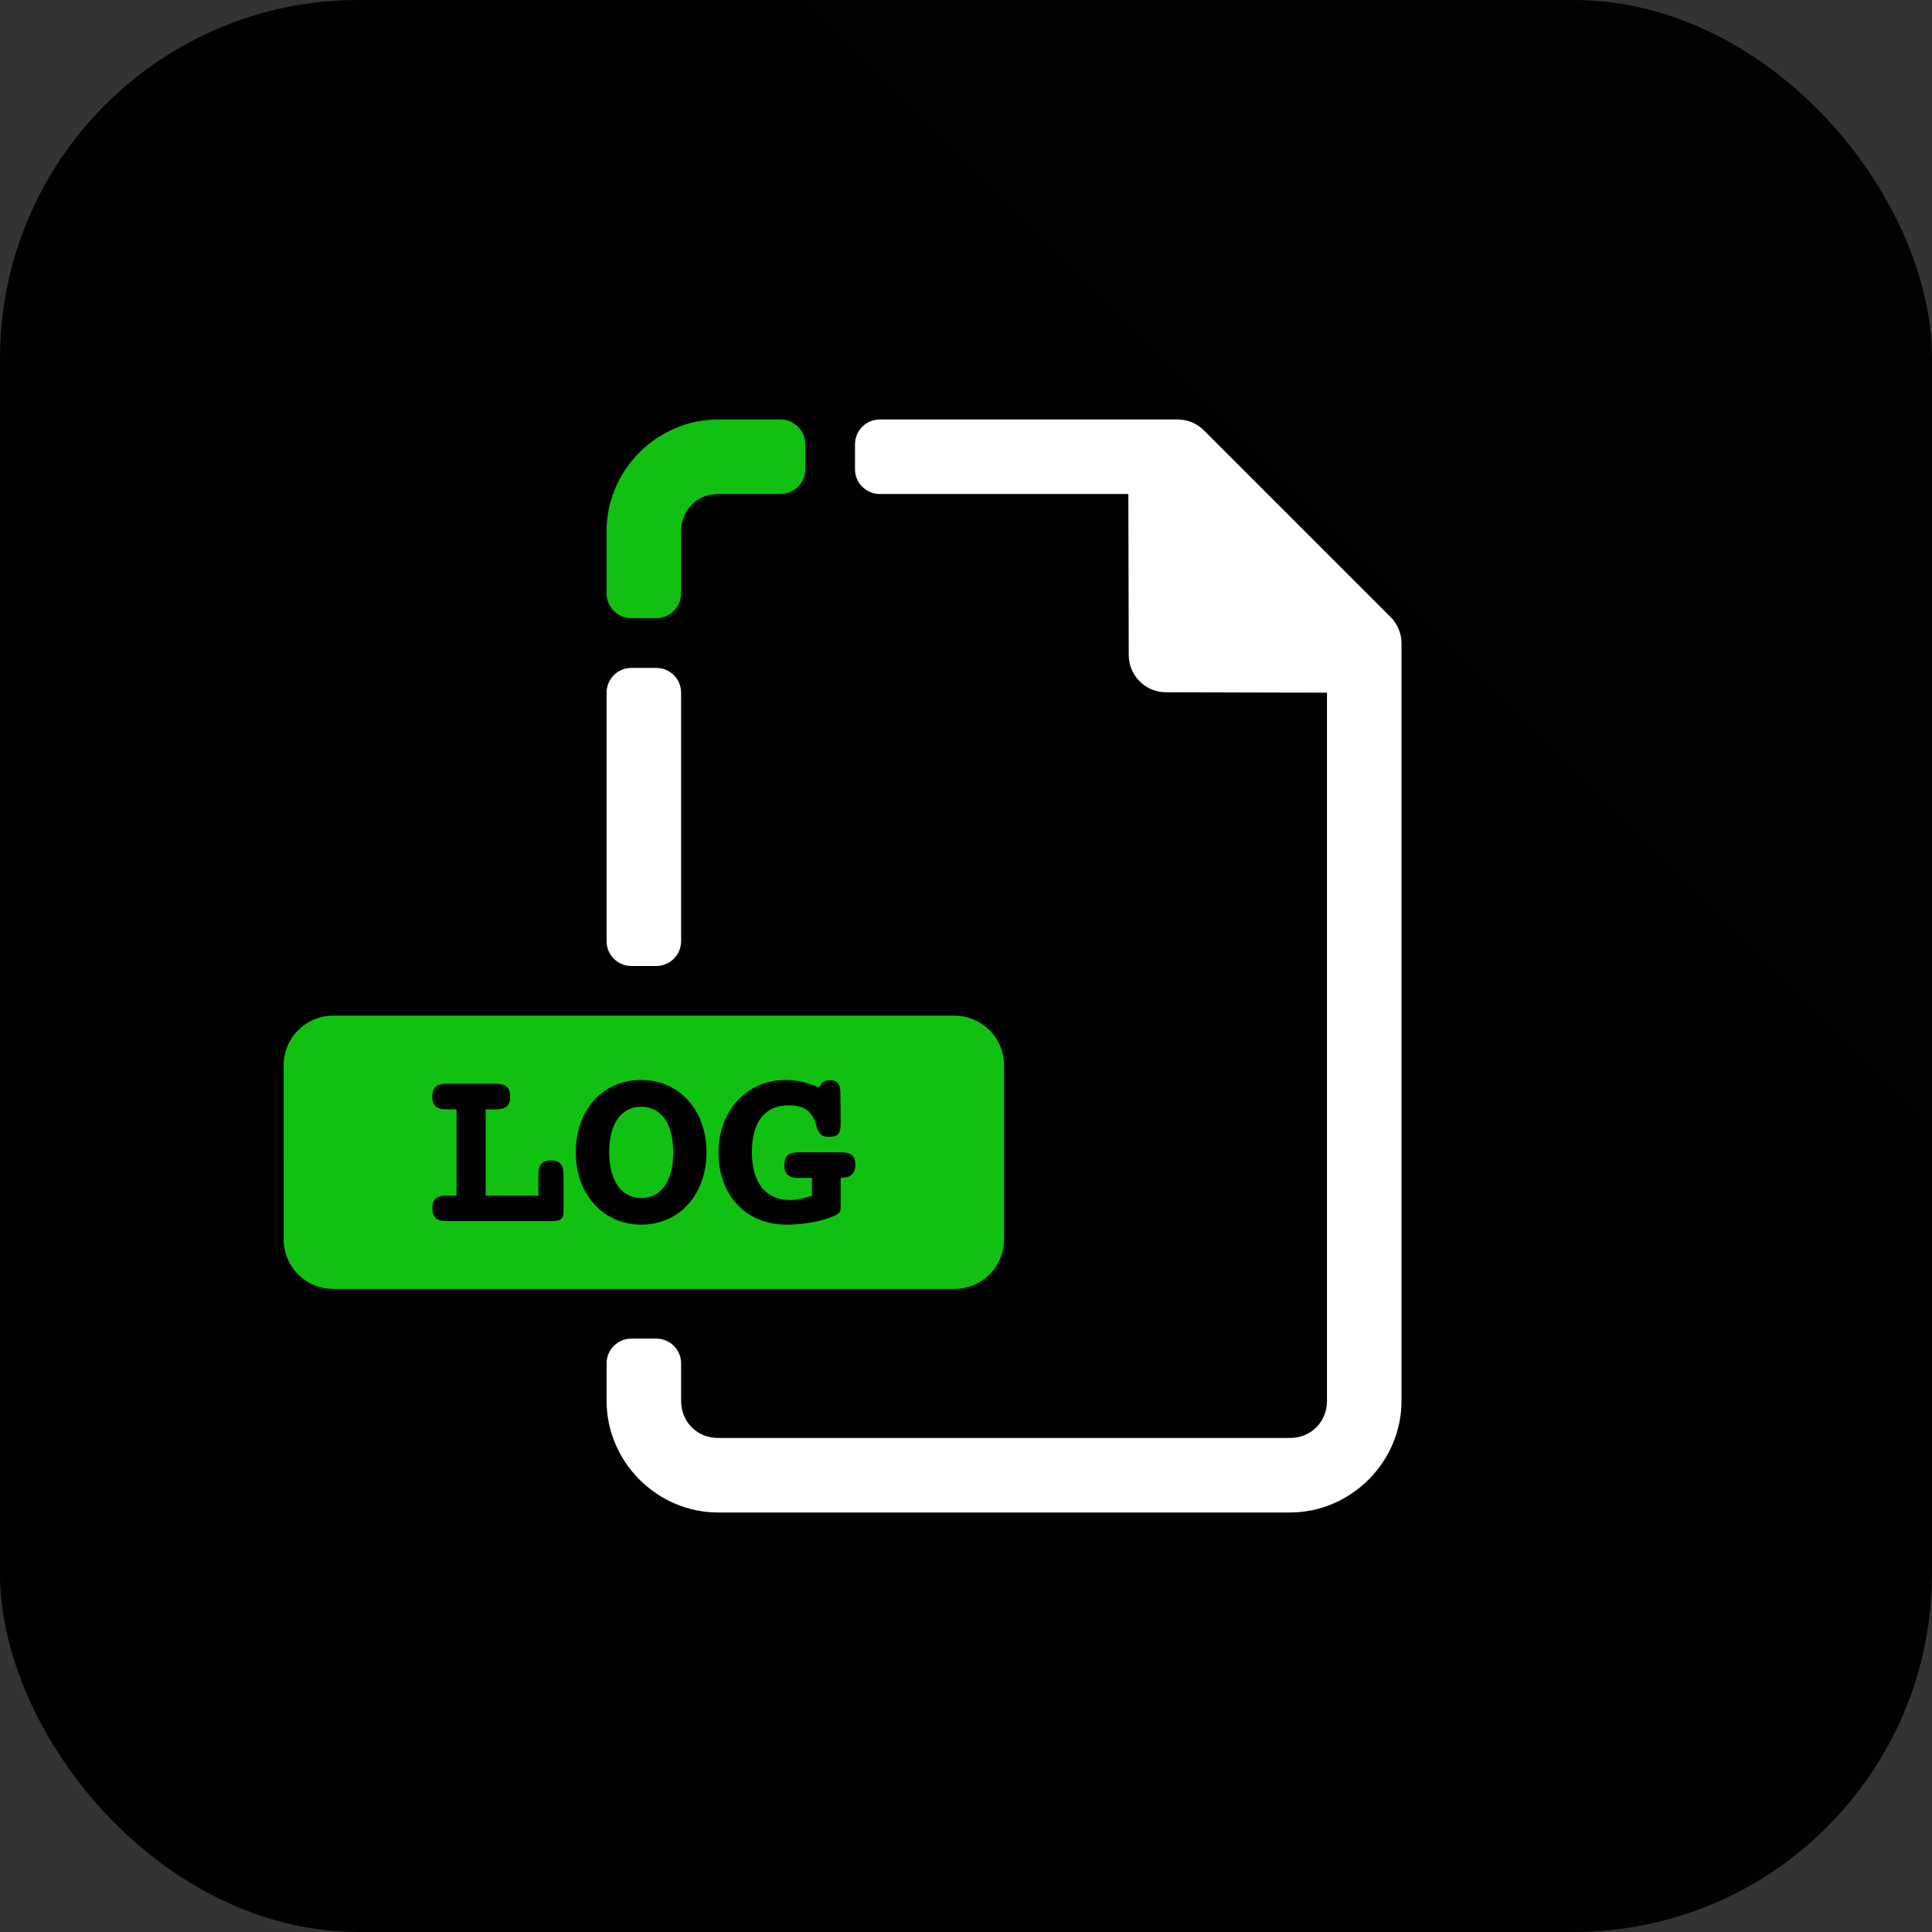 <svg width="512" height="512" viewBox="0 0 512 512" fill="none" xmlns="http://www.w3.org/2000/svg">
<rect x="0" y="0" width="512" height="512" fill="#333333" stroke="none"/>
<rect width="512" height="512" rx="95" fill="url(#paint0_linear)"/>
<path d="M233.167 111.167C229.519 111.167 226.583 114.103 226.583 117.75V124.334C226.583 127.981 229.519 130.917 233.167 130.917H299.026L299.129 173.606C299.142 179.039 303.544 183.44 308.978 183.455L351.667 183.568V371.206C351.667 376.847 347.433 381.081 341.792 381.081H190.375C184.733 381.081 180.5 376.847 180.5 371.206V361.331C180.5 357.683 177.564 354.747 173.917 354.747H167.333C163.686 354.747 160.75 357.683 160.75 361.331V371.206C160.75 387.447 174.134 400.831 190.375 400.831H341.792C358.033 400.831 371.417 387.447 371.417 371.206V170.504C371.416 167.885 370.376 165.374 368.524 163.522L319.058 114.057C317.207 112.204 314.696 111.164 312.077 111.164L233.167 111.167ZM160.75 249.417C160.75 253.064 163.686 256 167.333 256H173.917C177.564 256 180.5 253.064 180.5 249.417V183.584C180.5 179.937 177.564 177 173.917 177H167.333C163.686 177 160.75 179.937 160.75 183.584V249.417Z" fill="white"/>
<path d="M190.375 111.164C174.134 111.164 160.75 124.547 160.75 140.789V157.247C160.75 160.895 163.686 163.831 167.334 163.831H173.917C177.564 163.831 180.5 160.895 180.5 157.247V140.789C180.5 135.148 184.734 130.914 190.375 130.914H206.834C210.481 130.914 213.417 127.978 213.417 124.331V117.747C213.417 114.1 210.481 111.164 206.834 111.164H190.375ZM88.334 269.164C81.039 269.164 75.167 275.037 75.167 282.331V328.414C75.167 335.709 81.039 341.581 88.334 341.581H252.917C260.211 341.581 266.084 335.709 266.084 328.414V282.331C266.084 275.037 260.211 269.164 252.917 269.164H88.334ZM169.931 286.201C179.989 286.201 187.225 294.183 187.225 305.373C187.225 316.625 179.989 324.544 169.931 324.544C159.999 324.544 152.585 316.625 152.585 305.373C152.585 294.12 159.747 286.201 169.931 286.201ZM208.248 286.201C211.203 286.201 214.038 286.887 217.056 288.207C217.81 286.825 218.502 286.265 219.885 286.265C221.833 286.265 222.713 287.084 222.713 289.724L222.779 297.696C222.779 300.336 222.142 301.284 219.565 301.284C217.679 301.284 216.929 300.339 216.363 298.391C215.357 294.807 213.534 292.926 209.008 292.926C202.785 292.926 199.262 297.201 199.262 305.373C199.262 313.544 203.031 318.012 209.317 318.012C210.888 318.012 212.842 317.623 215.167 316.932V312.162H211.708C209.131 312.162 207.877 311.344 207.877 308.767C207.877 306.19 209.131 305.373 211.708 305.373H222.779C225.357 305.373 226.675 306.062 226.675 308.703C226.675 310.903 225.481 312.097 223.281 312.097H222.779V319.388V319.761C222.779 320.892 222.72 321.263 221.712 321.895C220.014 322.901 214.791 324.544 208.442 324.544C197.63 324.544 190.402 316.688 190.402 305.372C190.402 294.623 197.751 286.201 208.249 286.201L208.248 286.201ZM118.293 287.204H131.421C133.936 287.204 135.201 288.147 135.201 290.599C135.201 293.113 133.936 293.993 131.421 293.993H128.721V316.868H142.685V311.403C142.685 308.762 143.563 307.507 146.015 307.507C148.529 307.507 149.345 308.826 149.345 311.403V320.828C149.345 323.027 148.708 323.592 146.131 323.592H118.293C115.778 323.592 114.577 322.713 114.577 320.198C114.577 317.684 115.778 316.868 118.293 316.868H120.993V293.993H118.293C115.778 293.993 114.577 293.113 114.577 290.599C114.577 288.147 115.778 287.204 118.293 287.204V287.204ZM169.931 293.299C164.776 293.299 161.445 297.578 161.445 305.373C161.445 313.168 164.902 317.498 169.931 317.498C175.023 317.498 178.417 313.23 178.417 305.373C178.417 297.515 175.023 293.299 169.931 293.299Z" fill="#11C111"/>
<defs>
<linearGradient id="paint0_linear" x1="472" y1="32.5" x2="24" y2="480.5" gradientUnits="userSpaceOnUse">
<stop stop-color="#020202"/>
<stop offset="1"/>
</linearGradient>
</defs>
</svg>
